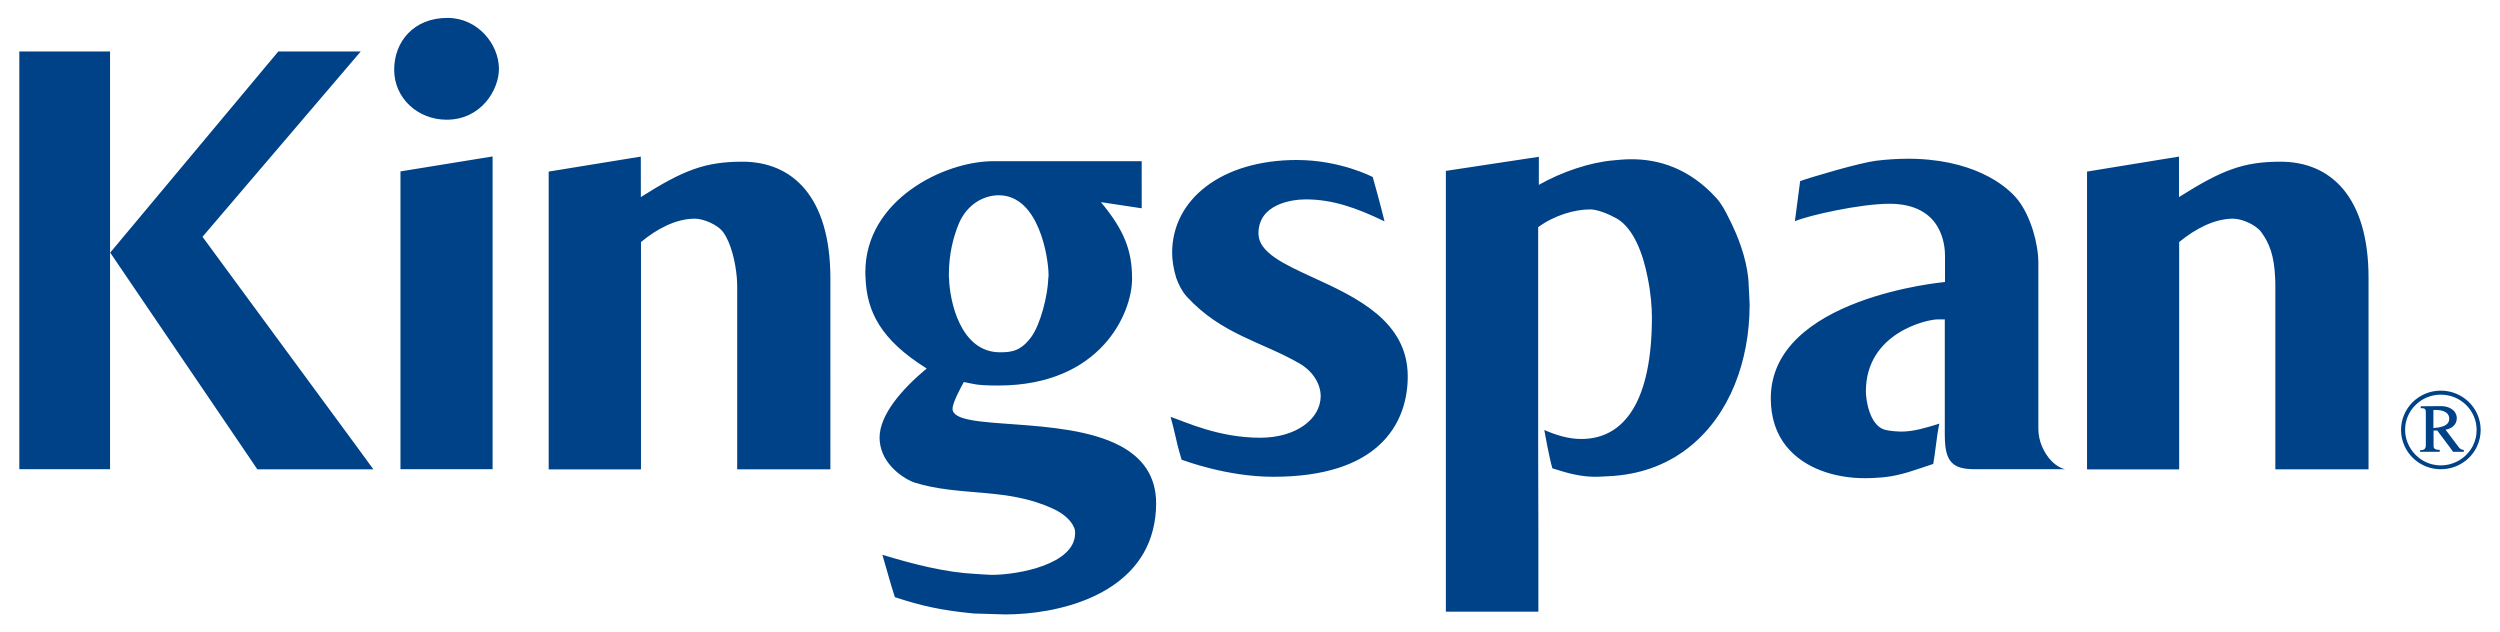 <?xml version="1.0" encoding="UTF-8" standalone="no"?>
<!DOCTYPE svg PUBLIC "-//W3C//DTD SVG 1.1//EN" "http://www.w3.org/Graphics/SVG/1.1/DTD/svg11.dtd">

<svg
   xmlns:svg="http://www.w3.org/2000/svg"
   xmlns="http://www.w3.org/2000/svg"
   id="svg408"
   version="1.1"
   width="1024"
   height="259"
   viewBox="-1.018 -1.018 142.035 35.966">
  <defs
     id="defs405" />
  <path
     style="fill:#004288"
     d="m 138.73,24.391 -0.03,-0.04 h -0.51 l 0.239,0.33 h 0.61 v -0.11 c -0.139,0 -0.229,-0.07 -0.309,-0.18 z m -1.41,-0.02 v -0.02 h -0.44 c -0.02,0.181 -0.12,0.24 -0.33,0.24 v 0.09 h 1.12 v -0.11 c -0.14,0 -0.35,-0.02 -0.35,-0.2 z m 2.23,-0.02 c -0.34,0.65 -1.03,1.101 -1.819,1.101 -0.79,0 -1.461,-0.45 -1.801,-1.101 h -0.26 c 0.35,0.78 1.14,1.32 2.061,1.32 0.92,0 1.72,-0.54 2.069,-1.32 z m -1.55,-0.93 c 0.34,-0.05 0.64,-0.28 0.64,-0.64 0,-0.48 -0.46,-0.7 -0.89,-0.7 -0.38,0 -0.77,0.01 -1.16,0.01 v 0.11 c 0.29,-0.01 0.29,0.07 0.29,0.32 v 1.829 h 0.44 v -0.88 h 0.21 l 0.66,0.88 h 0.51 z m -0.69,-0.09 v -1.02 c 0.04,-0.011 0.08,-0.011 0.12,-0.011 0.34,0 0.78,0.09 0.78,0.5 0,0.441 -0.56,0.501 -0.9,0.531 z m 1.42,1.06 -0.03,-0.04 -0.7,-0.93 c 0.34,-0.05 0.64,-0.28 0.64,-0.64 0,-0.48 -0.46,-0.7 -0.89,-0.7 -0.38,0 -0.77,0.01 -1.16,0.01 v 0.11 c 0.29,-0.01 0.29,0.07 0.29,0.32 v 1.829 c -0.02,0.181 -0.12,0.24 -0.33,0.24 v 0.09 h 1.12 v -0.109 c -0.14,0 -0.35,-0.021 -0.35,-0.2 v -0.9 h 0.21 l 0.66,0.88 0.239,0.33 h 0.61 v -0.11 c -0.139,0 -0.229,-0.07 -0.309,-0.18 z m -1.42,-1.06 v -1.02 c 0.04,-0.011 0.08,-0.011 0.12,-0.011 0.34,0 0.78,0.09 0.78,0.5 0,0.441 -0.56,0.501 -0.9,0.531 z m 1.42,1.06 -0.03,-0.04 -0.7,-0.93 c 0.34,-0.05 0.64,-0.28 0.64,-0.64 0,-0.48 -0.46,-0.7 -0.89,-0.7 -0.38,0 -0.77,0.01 -1.16,0.01 v 0.11 c 0.29,-0.01 0.29,0.07 0.29,0.32 v 1.829 c -0.02,0.181 -0.12,0.24 -0.33,0.24 v 0.09 h 1.12 v -0.109 c -0.14,0 -0.35,-0.021 -0.35,-0.2 v -0.9 h 0.21 l 0.66,0.88 0.239,0.33 h 0.61 v -0.11 c -0.139,0 -0.229,-0.07 -0.309,-0.18 z m -1.42,-1.06 v -1.02 c 0.04,-0.011 0.08,-0.011 0.12,-0.011 0.34,0 0.78,0.09 0.78,0.5 0,0.441 -0.56,0.501 -0.9,0.531 z m 1.42,1.06 -0.03,-0.04 -0.7,-0.93 c 0.34,-0.05 0.64,-0.28 0.64,-0.64 0,-0.48 -0.46,-0.7 -0.89,-0.7 -0.38,0 -0.77,0.01 -1.16,0.01 v 0.11 c 0.29,-0.01 0.29,0.07 0.29,0.32 v 1.829 c -0.02,0.181 -0.12,0.24 -0.33,0.24 v 0.09 h 1.12 v -0.109 c -0.14,0 -0.35,-0.021 -0.35,-0.2 v -0.9 h 0.21 l 0.66,0.88 0.239,0.33 h 0.61 v -0.11 c -0.139,0 -0.229,-0.07 -0.309,-0.18 z m -1.42,-1.06 v -1.02 c 0.04,-0.011 0.08,-0.011 0.12,-0.011 0.34,0 0.78,0.09 0.78,0.5 0,0.441 -0.56,0.501 -0.9,0.531 z m 1.42,1.06 -0.03,-0.04 -0.7,-0.93 c 0.34,-0.05 0.64,-0.28 0.64,-0.64 0,-0.48 -0.46,-0.7 -0.89,-0.7 -0.38,0 -0.77,0.01 -1.16,0.01 v 0.11 c 0.29,-0.01 0.29,0.07 0.29,0.32 v 1.829 c -0.02,0.181 -0.12,0.24 -0.33,0.24 v 0.09 h 1.12 v -0.109 c -0.14,0 -0.35,-0.021 -0.35,-0.2 v -0.9 h 0.21 l 0.66,0.88 0.239,0.33 h 0.61 v -0.11 c -0.139,0 -0.229,-0.07 -0.309,-0.18 z m -1.42,-1.06 v -1.02 c 0.04,-0.011 0.08,-0.011 0.12,-0.011 0.34,0 0.78,0.09 0.78,0.5 0,0.441 -0.56,0.501 -0.9,0.531 z m 1.42,1.06 -0.03,-0.04 -0.7,-0.93 c 0.34,-0.05 0.64,-0.28 0.64,-0.64 0,-0.48 -0.46,-0.7 -0.89,-0.7 -0.38,0 -0.77,0.01 -1.16,0.01 v 0.11 c 0.29,-0.01 0.29,0.07 0.29,0.32 v 1.829 c -0.02,0.181 -0.12,0.24 -0.33,0.24 v 0.09 h 1.12 v -0.109 c -0.14,0 -0.35,-0.021 -0.35,-0.2 v -0.9 h 0.21 l 0.66,0.88 0.239,0.33 h 0.61 v -0.11 c -0.139,0 -0.229,-0.07 -0.309,-0.18 z m -1.42,-1.06 v -1.02 c 0.04,-0.011 0.08,-0.011 0.12,-0.011 0.34,0 0.78,0.09 0.78,0.5 0,0.441 -0.56,0.501 -0.9,0.531 z m 1.42,1.06 -0.03,-0.04 -0.7,-0.93 c 0.34,-0.05 0.64,-0.28 0.64,-0.64 0,-0.48 -0.46,-0.7 -0.89,-0.7 -0.38,0 -0.77,0.01 -1.16,0.01 v 0.11 c 0.29,-0.01 0.29,0.07 0.29,0.32 v 1.829 c -0.02,0.181 -0.12,0.24 -0.33,0.24 v 0.09 h 1.12 v -0.109 c -0.14,0 -0.35,-0.021 -0.35,-0.2 v -0.9 h 0.21 l 0.66,0.88 0.239,0.33 h 0.61 v -0.11 c -0.139,0 -0.229,-0.07 -0.309,-0.18 z m -1.42,-1.06 v -1.02 c 0.04,-0.011 0.08,-0.011 0.12,-0.011 0.34,0 0.78,0.09 0.78,0.5 0,0.441 -0.56,0.501 -0.9,0.531 z m 1.42,1.06 -0.03,-0.04 -0.7,-0.93 c 0.34,-0.05 0.64,-0.28 0.64,-0.64 0,-0.48 -0.46,-0.7 -0.89,-0.7 -0.38,0 -0.77,0.01 -1.16,0.01 v 0.11 c 0.29,-0.01 0.29,0.07 0.29,0.32 v 1.829 c -0.02,0.181 -0.12,0.24 -0.33,0.24 v 0.09 h 1.12 v -0.109 c -0.14,0 -0.35,-0.021 -0.35,-0.2 v -0.9 h 0.21 l 0.66,0.88 0.239,0.33 h 0.61 v -0.11 c -0.139,0 -0.229,-0.07 -0.309,-0.18 z m -1.42,-1.06 v -1.02 c 0.04,-0.011 0.08,-0.011 0.12,-0.011 0.34,0 0.78,0.09 0.78,0.5 0,0.441 -0.56,0.501 -0.9,0.531 z m 1.42,1.06 -0.03,-0.04 -0.7,-0.93 c 0.34,-0.05 0.64,-0.28 0.64,-0.64 0,-0.48 -0.46,-0.7 -0.89,-0.7 -0.38,0 -0.77,0.01 -1.16,0.01 v 0.11 c 0.29,-0.01 0.29,0.07 0.29,0.32 v 1.829 c -0.02,0.181 -0.12,0.24 -0.33,0.24 v 0.09 h 1.12 v -0.109 c -0.14,0 -0.35,-0.021 -0.35,-0.2 v -0.9 h 0.21 l 0.66,0.88 0.239,0.33 h 0.61 v -0.11 c -0.139,0 -0.229,-0.07 -0.309,-0.18 z m -1.42,-1.06 v -1.02 c 0.04,-0.011 0.08,-0.011 0.12,-0.011 0.34,0 0.78,0.09 0.78,0.5 0,0.441 -0.56,0.501 -0.9,0.531 z m 1.42,1.06 -0.03,-0.04 -0.7,-0.93 c 0.34,-0.05 0.64,-0.28 0.64,-0.64 0,-0.48 -0.46,-0.7 -0.89,-0.7 -0.38,0 -0.77,0.01 -1.16,0.01 v 0.11 c 0.29,-0.01 0.29,0.07 0.29,0.32 v 1.829 c -0.02,0.181 -0.12,0.24 -0.33,0.24 v 0.09 h 1.12 v -0.109 c -0.14,0 -0.35,-0.021 -0.35,-0.2 v -0.9 h 0.21 l 0.66,0.88 0.239,0.33 h 0.61 v -0.11 c -0.139,0 -0.229,-0.07 -0.309,-0.18 z m -1.42,-1.06 v -1.02 c 0.04,-0.011 0.08,-0.011 0.12,-0.011 0.34,0 0.78,0.09 0.78,0.5 0,0.441 -0.56,0.501 -0.9,0.531 z m 0.42,-2.13 c -1.25,0 -2.261,1 -2.261,2.24 0,0.319 0.07,0.63 0.2,0.909 h 0.26 c -0.149,-0.279 -0.229,-0.59 -0.229,-0.92 0,-1.1 0.91,-2 2.03,-2 1.13,0 2.039,0.9 2.039,2.011 0,0.33 -0.079,0.64 -0.22,0.909 h 0.25 c 0.13,-0.279 0.2,-0.59 0.2,-0.909 0.001,-1.24 -1.019,-2.24 -2.269,-2.24 z m 0.97,3.15 -0.7,-0.93 c 0.34,-0.05 0.64,-0.28 0.64,-0.64 0,-0.48 -0.46,-0.7 -0.89,-0.7 -0.38,0 -0.77,0.01 -1.16,0.01 v 0.11 c 0.29,-0.01 0.29,0.07 0.29,0.32 v 1.829 c -0.02,0.181 -0.12,0.24 -0.33,0.24 v 0.09 h 1.12 v -0.109 c -0.14,0 -0.35,-0.021 -0.35,-0.2 v -0.9 h 0.21 l 0.66,0.88 0.239,0.33 h 0.61 v -0.11 c -0.14,0 -0.23,-0.07 -0.31,-0.181 z m -1.39,-1.02 v -1.02 c 0.04,-0.011 0.08,-0.011 0.12,-0.011 0.34,0 0.78,0.09 0.78,0.5 0,0.441 -0.56,0.501 -0.9,0.531 z m 1.42,1.06 -0.03,-0.04 -0.7,-0.93 c 0.34,-0.05 0.64,-0.28 0.64,-0.64 0,-0.48 -0.46,-0.7 -0.89,-0.7 -0.38,0 -0.77,0.01 -1.16,0.01 v 0.11 c 0.29,-0.01 0.29,0.07 0.29,0.32 v 1.829 c -0.02,0.181 -0.12,0.24 -0.33,0.24 v 0.09 h 1.12 v -0.109 c -0.14,0 -0.35,-0.021 -0.35,-0.2 v -0.9 h 0.21 l 0.66,0.88 0.239,0.33 h 0.61 v -0.11 c -0.139,0 -0.229,-0.07 -0.309,-0.18 z m -1.42,-1.06 v -1.02 c 0.04,-0.011 0.08,-0.011 0.12,-0.011 0.34,0 0.78,0.09 0.78,0.5 0,0.441 -0.56,0.501 -0.9,0.531 z m 1.42,1.06 -0.03,-0.04 -0.7,-0.93 c 0.34,-0.05 0.64,-0.28 0.64,-0.64 0,-0.48 -0.46,-0.7 -0.89,-0.7 -0.38,0 -0.77,0.01 -1.16,0.01 v 0.11 c 0.29,-0.01 0.29,0.07 0.29,0.32 v 1.829 c -0.02,0.181 -0.12,0.24 -0.33,0.24 v 0.09 h 1.12 v -0.109 c -0.14,0 -0.35,-0.021 -0.35,-0.2 v -0.9 h 0.21 l 0.66,0.88 0.239,0.33 h 0.61 v -0.11 c -0.139,0 -0.229,-0.07 -0.309,-0.18 z m -1.42,-1.06 v -1.02 c 0.04,-0.011 0.08,-0.011 0.12,-0.011 0.34,0 0.78,0.09 0.78,0.5 0,0.441 -0.56,0.501 -0.9,0.531 z m 1.42,1.06 -0.03,-0.04 -0.7,-0.93 c 0.34,-0.05 0.64,-0.28 0.64,-0.64 0,-0.48 -0.46,-0.7 -0.89,-0.7 -0.38,0 -0.77,0.01 -1.16,0.01 v 0.11 c 0.29,-0.01 0.29,0.07 0.29,0.32 v 1.829 c -0.02,0.181 -0.12,0.24 -0.33,0.24 v 0.09 h 1.12 v -0.109 c -0.14,0 -0.35,-0.021 -0.35,-0.2 v -0.9 h 0.21 l 0.66,0.88 0.239,0.33 h 0.61 v -0.11 c -0.139,0 -0.229,-0.07 -0.309,-0.18 z m -1.42,-1.06 v -1.02 c 0.04,-0.011 0.08,-0.011 0.12,-0.011 0.34,0 0.78,0.09 0.78,0.5 0,0.441 -0.56,0.501 -0.9,0.531 z m 1.42,1.06 -0.03,-0.04 -0.7,-0.93 c 0.34,-0.05 0.64,-0.28 0.64,-0.64 0,-0.48 -0.46,-0.7 -0.89,-0.7 -0.38,0 -0.77,0.01 -1.16,0.01 v 0.11 c 0.29,-0.01 0.29,0.07 0.29,0.32 v 1.829 c -0.02,0.181 -0.12,0.24 -0.33,0.24 v 0.09 h 1.12 v -0.109 c -0.14,0 -0.35,-0.021 -0.35,-0.2 v -0.9 h 0.21 l 0.66,0.88 0.239,0.33 h 0.61 v -0.11 c -0.139,0 -0.229,-0.07 -0.309,-0.18 z m -1.42,-1.06 v -1.02 c 0.04,-0.011 0.08,-0.011 0.12,-0.011 0.34,0 0.78,0.09 0.78,0.5 0,0.441 -0.56,0.501 -0.9,0.531 z m 1.42,1.06 -0.03,-0.04 -0.7,-0.93 c 0.34,-0.05 0.64,-0.28 0.64,-0.64 0,-0.48 -0.46,-0.7 -0.89,-0.7 -0.38,0 -0.77,0.01 -1.16,0.01 v 0.11 c 0.29,-0.01 0.29,0.07 0.29,0.32 v 1.829 c -0.02,0.181 -0.12,0.24 -0.33,0.24 v 0.09 h 1.12 v -0.109 c -0.14,0 -0.35,-0.021 -0.35,-0.2 v -0.9 h 0.21 l 0.66,0.88 0.239,0.33 h 0.61 v -0.11 c -0.139,0 -0.229,-0.07 -0.309,-0.18 z m -1.42,-1.06 v -1.02 c 0.04,-0.011 0.08,-0.011 0.12,-0.011 0.34,0 0.78,0.09 0.78,0.5 0,0.441 -0.56,0.501 -0.9,0.531 z m 1.42,1.06 -0.03,-0.04 -0.7,-0.93 c 0.34,-0.05 0.64,-0.28 0.64,-0.64 0,-0.48 -0.46,-0.7 -0.89,-0.7 -0.38,0 -0.77,0.01 -1.16,0.01 v 0.11 c 0.29,-0.01 0.29,0.07 0.29,0.32 v 1.829 c -0.02,0.181 -0.12,0.24 -0.33,0.24 v 0.09 h 1.12 v -0.109 c -0.14,0 -0.35,-0.021 -0.35,-0.2 v -0.9 h 0.21 l 0.66,0.88 0.239,0.33 h 0.61 v -0.11 c -0.139,0 -0.229,-0.07 -0.309,-0.18 z m -1.42,-1.06 v -1.02 c 0.04,-0.011 0.08,-0.011 0.12,-0.011 0.34,0 0.78,0.09 0.78,0.5 0,0.441 -0.56,0.501 -0.9,0.531 z m 1.42,1.06 -0.03,-0.04 -0.7,-0.93 c 0.34,-0.05 0.64,-0.28 0.64,-0.64 0,-0.48 -0.46,-0.7 -0.89,-0.7 -0.38,0 -0.77,0.01 -1.16,0.01 v 0.11 c 0.29,-0.01 0.29,0.07 0.29,0.32 v 1.829 c -0.02,0.181 -0.12,0.24 -0.33,0.24 v 0.09 h 1.12 v -0.109 c -0.14,0 -0.35,-0.021 -0.35,-0.2 v -0.9 h 0.21 l 0.66,0.88 0.239,0.33 h 0.61 v -0.11 c -0.139,0 -0.229,-0.07 -0.309,-0.18 z m -1.42,-1.06 v -1.02 c 0.04,-0.011 0.08,-0.011 0.12,-0.011 0.34,0 0.78,0.09 0.78,0.5 0,0.441 -0.56,0.501 -0.9,0.531 z m 1.42,1.06 -0.03,-0.04 -0.7,-0.93 c 0.34,-0.05 0.64,-0.28 0.64,-0.64 0,-0.48 -0.46,-0.7 -0.89,-0.7 -0.38,0 -0.77,0.01 -1.16,0.01 v 0.11 c 0.29,-0.01 0.29,0.07 0.29,0.32 v 1.829 c -0.02,0.181 -0.12,0.24 -0.33,0.24 v 0.09 h 1.12 v -0.109 c -0.14,0 -0.35,-0.021 -0.35,-0.2 v -0.9 h 0.21 l 0.66,0.88 0.239,0.33 h 0.61 v -0.11 c -0.139,0 -0.229,-0.07 -0.309,-0.18 z m -1.42,-1.06 v -1.02 c 0.04,-0.011 0.08,-0.011 0.12,-0.011 0.34,0 0.78,0.09 0.78,0.5 0,0.441 -0.56,0.501 -0.9,0.531 z"
     id="Fill-8" />
  <path
     id="path281"
     d="m 24.35,0 c -1.91,0 -3.029,1.341 -3.029,2.951 0,1.63 1.361,2.84 2.981,2.84 1.97,0 2.978,-1.702 2.978,-2.891 C 27.279,1.5 26.08,0 24.35,0 Z M 0,1.91 V 25.67 H 5.16 V 1.91 Z m 14.73,0 -9.561,11.441 0.971,1.43 6.5,9.57 0.9,1.328 h 6.6 l -0.971,-1.328 -7.039,-9.57 -1.711,-2.33 9,-10.541 z m 12.189,5.971 -5.24,0.85 v 16.939 h 5.24 z m 8.43,0.008 -5.24,0.852 v 16.939 h 5.25 V 12.75 c 0.9,-0.75 1.99,-1.33 3.061,-1.33 0.48,0 1.311,0.331 1.631,0.791 0.42,0.59 0.68,1.639 0.76,2.57 0.01,0.17 0.02,0.34 0.02,0.5 v 10.398 h 5.301 V 14.781 c -0.01,-4.59 -2.14,-6.601 -5,-6.602 -2.12,0 -3.351,0.472 -5.781,2.012 z m 87.49,0 -5.23,0.852 v 16.939 h 5.24 V 12.75 c 0.91,-0.75 2,-1.33 3.07,-1.33 0.48,0 1.299,0.331 1.619,0.791 0.451,0.62 0.72,1.34 0.77,2.57 0.011,0.16 0.012,0.319 0.012,0.5 v 10.398 h 5.301 V 14.781 c 0,-4.59 -2.141,-6.601 -5.002,-6.602 -2.12,0 -3.339,0.472 -5.779,2.012 z m -36.41,0.012 -5.289,0.801 v 25.07 h 5.262 V 29.141 l -0.012,-4.789 V 11.903 c 0.91,-0.67 2.062,-1.01 2.961,-1.01 0.43,0 1.109,0.289 1.529,0.529 0.95,0.57 1.48,2.008 1.74,3.359 0.179,0.87 0.24,1.7 0.24,2.24 0,4.659 -1.492,6.93 -4.021,6.93 -0.73,0 -1.42,-0.22 -2.1,-0.51 0,0 0.08,0.431 0.17,0.91 0.1,0.481 0.211,1.03 0.291,1.27 1.019,0.33 1.699,0.48 2.449,0.48 0.13,0 0.461,-0.011 1.06,-0.051 1.741,-0.139 3.191,-0.749 4.35,-1.699 2.21,-1.8 3.359,-4.801 3.359,-8.051 0,-0.13 -0.02,-0.4 -0.051,-1.049 0,-0.16 -0.019,-0.311 -0.029,-0.471 -0.13,-1.151 -0.541,-2.299 -1.121,-3.43 -0.179,-0.36 -0.399,-0.782 -0.689,-1.102 -1.54,-1.689 -3.259,-2.209 -4.828,-2.209 -0.13,0 -0.39,5.5e-4 -0.99,0.06 -1.349,0.11 -2.961,0.648 -4.281,1.398 z m 20.891,0.111 c -0.53,0.004 -1.097,0.039 -1.699,0.111 -0.96,0.12 -3.72,0.94 -4.33,1.16 l -0.299,2.279 c 0.83,-0.341 3.729,-0.99 5.379,-0.99 3.01,0 3.16,2.371 3.16,2.961 v 1.49 c 0,0 -9.91,0.869 -9.91,6.619 0,1.131 0.331,2.029 0.871,2.709 1.019,1.27 2.758,1.83 4.488,1.83 0.119,0 0.439,-7.8e-4 1.039,-0.051 1.03,-0.1 1.862,-0.44 2.842,-0.76 0.049,-0.25 0.098,-0.629 0.148,-1.02 0.06,-0.48 0.131,-0.981 0.201,-1.271 -0.75,0.23 -1.45,0.451 -2.16,0.451 -0.13,0 -0.7,-0.021 -0.99,-0.121 -0.809,-0.271 -1.029,-1.64 -1.029,-2.17 0,-3.32 3.47,-4.09 4.08,-4.09 h 0.408 v 6.561 c 0,0.241 0.011,0.452 0.031,0.641 0.12,0.99 0.57,1.318 1.65,1.318 h 5.158 c -0.56,-0.13 -1.049,-0.668 -1.318,-1.316 -0.13,-0.309 -0.199,-0.65 -0.199,-0.99 v -9.42 c 0,-1.121 -0.441,-2.651 -1.141,-3.561 -0.691,-0.902 -2.668,-2.399 -6.381,-2.371 z m -34.65,0.07 c -4.29,0 -7.1,2.239 -7.1,5.279 0,0.39 0.071,0.91 0.231,1.42 0.14,0.389 0.33,0.77 0.6,1.07 1.97,2.15 4.299,2.58 6.408,3.801 0.83,0.479 1.211,1.237 1.211,1.857 0,1.29 -1.379,2.371 -3.439,2.371 -2.36,0 -4.22,-0.889 -5.1,-1.189 0.16,0.559 0.28,1.121 0.41,1.66 0.07,0.26 0.139,0.519 0.219,0.779 0.16,0.05 2.571,0.971 5.211,0.971 2.98,0 4.841,-0.739 5.971,-1.75 1.34,-1.189 1.68,-2.761 1.68,-3.961 0,-3.14 -2.93,-4.499 -5.35,-5.607 -1.7,-0.781 -3.141,-1.441 -3.141,-2.521 0,-1.66 1.859,-1.939 2.699,-1.939 1.491,0 2.861,0.47 4.471,1.25 -0.191,-0.821 -0.67,-2.521 -0.67,-2.521 0,0 -1.831,-0.969 -4.311,-0.969 z m -17.24,0.068 c -2.84,-0.011 -7.309,2.211 -7.309,6.301 0,0.11 -3e-4,0.22 0.01,0.33 0.07,1.91 0.849,3.52 3.478,5.16 -1.38,1.149 -2.68,2.619 -2.68,3.938 0,0.16 0.021,0.321 0.051,0.471 0.26,1.23 1.489,1.94 1.939,2.08 2.6,0.811 5.241,0.261 7.881,1.49 0.62,0.28 1.13,0.739 1.24,1.219 0.01,0.061 0.01,0.111 0.01,0.172 0,1.77 -3.23,2.369 -4.75,2.369 -0.13,0 -0.331,-0.021 -0.881,-0.051 -1.77,-0.09 -3.54,-0.55 -5.33,-1.09 0.25,0.83 0.451,1.62 0.711,2.41 1.5,0.49 2.62,0.75 4.51,0.93 l 1.77,0.051 c 2.95,0 7.441,-1.041 8.391,-4.791 0.12,-0.47 0.189,-0.97 0.189,-1.52 0,-1.609 -0.819,-2.618 -2.029,-3.268 -3.32,-1.779 -9.551,-0.8 -9.551,-2.119 0,-0.36 0.491,-1.24 0.641,-1.521 0.56,0.101 0.649,0.199 1.959,0.199 5.86,0 7.611,-4.15 7.611,-6.061 v -0.068 c -0.01,-1.51 -0.411,-2.671 -1.772,-4.301 l 2.32,0.35 V 8.151 Z m 0.281,1.939 c 2.29,0 2.83,3.571 2.83,4.541 0,0.05 0,0.101 -0.012,0.15 -0.03,1 -0.439,2.648 -0.979,3.379 -0.59,0.79 -1.101,0.861 -1.772,0.861 -2.25,0 -2.869,-2.91 -2.898,-4.24 -0.01,-0.05 -0.01,-0.091 -0.01,-0.131 0,-1.29 0.278,-2.239 0.568,-2.949 0.47,-1.101 1.411,-1.611 2.272,-1.611 z"
     style="fill:#004288" />
</svg>

